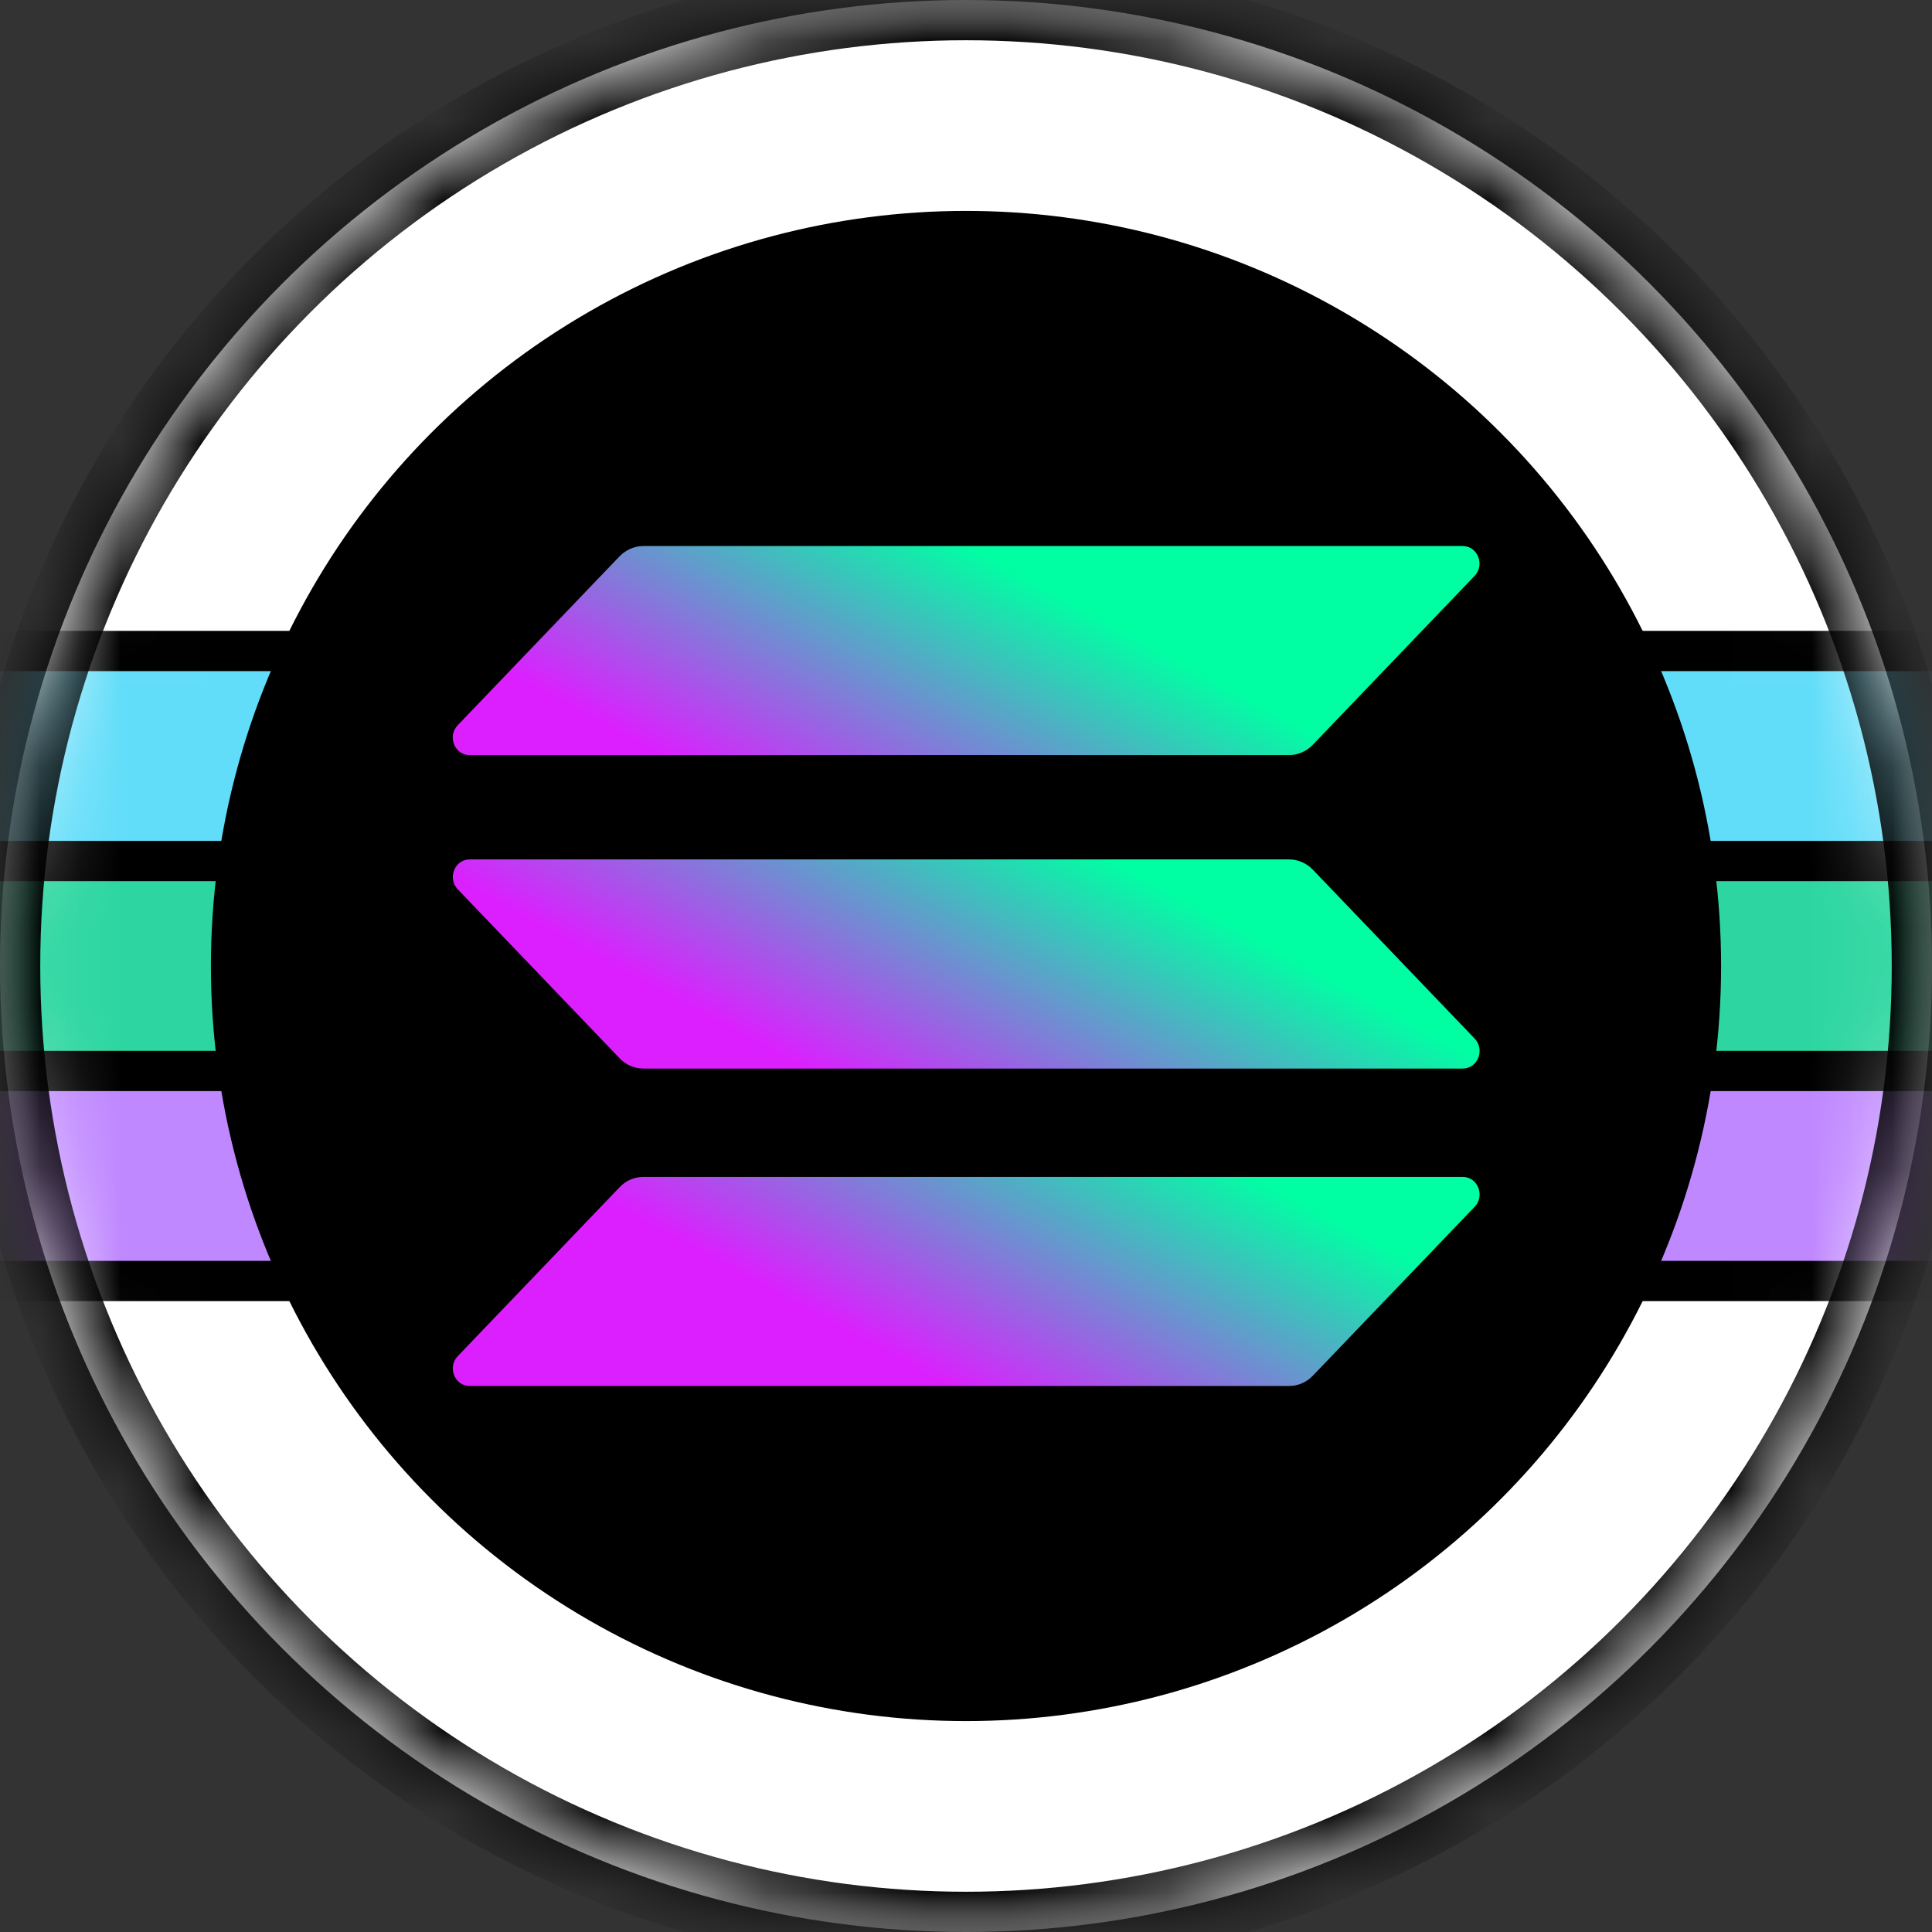 <?xml version="1.0" encoding="UTF-8"?>
<svg width="24px" height="24px" viewBox="0 0 24 24" version="1.1" xmlns="http://www.w3.org/2000/svg" xmlns:xlink="http://www.w3.org/1999/xlink">
    <rect x="0" y="0" width="24" height="24" fill="#333333" stroke="none"/>
    <title>pSOL icon</title>
    <defs>
        <rect id="path-1" x="0" y="0" width="24" height="24"></rect>
        <circle id="path-3" cx="12" cy="12" r="12"></circle>
        <circle id="path-5" cx="12.522" cy="12.522" r="12.522"></circle>
        <linearGradient x1="90.737%" y1="33.409%" x2="31.686%" y2="55.477%" id="linearGradient-7">
            <stop stop-color="#00FFA3" offset="0%"></stop>
            <stop stop-color="#DC1FFF" offset="100%"></stop>
        </linearGradient>
        <linearGradient x1="66.588%" y1="43.243%" x2="7.537%" y2="65.31%" id="linearGradient-8">
            <stop stop-color="#00FFA3" offset="0%"></stop>
            <stop stop-color="#DC1FFF" offset="100%"></stop>
        </linearGradient>
        <linearGradient x1="78.586%" y1="38.358%" x2="19.535%" y2="60.425%" id="linearGradient-9">
            <stop stop-color="#00FFA3" offset="0%"></stop>
            <stop stop-color="#DC1FFF" offset="100%"></stop>
        </linearGradient>
    </defs>
    <g id="pSOL-icon" stroke="none" stroke-width="1" fill="none" fill-rule="evenodd">
        <mask id="mask-2" fill="white">
            <use xlink:href="#path-1"></use>
        </mask>
        <g id="Mask"></g>
        <g id="pSOL" mask="url(#mask-2)">
            <mask id="mask-4" fill="white">
                <use xlink:href="#path-3"></use>
            </mask>
            <use id="Mask" fill="#FFFFFF" fill-rule="nonzero" xlink:href="#path-3"></use>
            <g id="Clipped" mask="url(#mask-4)">
                <g transform="translate(-0.522, -0.522)">
                    <mask id="mask-6" fill="white">
                        <use xlink:href="#path-5"></use>
                    </mask>
                    <g id="Oval" stroke="none" fill="none"></g>
                    <g id="Group" stroke="none" stroke-width="1" fill="none" fill-rule="evenodd" mask="url(#mask-6)">
                        <g transform="translate(-0.261, 8.609)" fill-rule="nonzero" id="Rectangle">
                            <rect stroke="none" fill="#2DD6A0" x="0.261" y="2.348" width="25.043" height="3.13"></rect>
                            <rect stroke="#000000" stroke-width="0.5" fill="#62DDF9" x="0" y="0" width="25.565" height="2.609"></rect>
                            <rect stroke="#000000" stroke-width="0.5" fill="#BF88FF" x="0" y="5.217" width="25.565" height="2.609"></rect>
                        </g>
                    </g>
                </g>
            </g>
            <circle id="Oval" stroke="#000000" mask="url(#mask-4)" cx="12" cy="12" r="12"></circle>
            <circle id="Oval" stroke="#000000" stroke-width="0.5" fill="#000000" fill-rule="nonzero" mask="url(#mask-4)" cx="12" cy="12" r="9.13"></circle>
            <path d="M7.698,14.747 C7.774,14.666 7.88,14.62 7.993,14.62 L18.171,14.62 C18.357,14.62 18.45,14.854 18.319,14.991 L16.308,17.09 C16.231,17.171 16.125,17.217 16.013,17.217 L5.834,17.217 C5.648,17.217 5.555,16.983 5.687,16.846 L7.698,14.747 Z" id="Path" fill="url(#linearGradient-7)" fill-rule="nonzero" mask="url(#mask-4)"></path>
            <path d="M7.697,6.91 C7.777,6.829 7.883,6.783 7.992,6.783 L18.17,6.783 C18.356,6.783 18.449,7.017 18.318,7.154 L16.307,9.253 C16.23,9.334 16.124,9.38 16.012,9.38 L5.833,9.38 C5.647,9.38 5.554,9.146 5.686,9.009 L7.697,6.91 Z" id="Path" fill="url(#linearGradient-8)" fill-rule="nonzero" mask="url(#mask-4)"></path>
            <path d="M16.308,10.803 C16.231,10.723 16.125,10.676 16.013,10.676 L5.834,10.676 C5.648,10.676 5.555,10.91 5.687,11.048 L7.698,13.147 C7.774,13.227 7.88,13.274 7.993,13.274 L18.171,13.274 C18.357,13.274 18.45,13.04 18.319,12.902 L16.308,10.803 Z" id="Path" fill="url(#linearGradient-9)" fill-rule="nonzero" mask="url(#mask-4)"></path>
        </g>
    </g>
</svg>